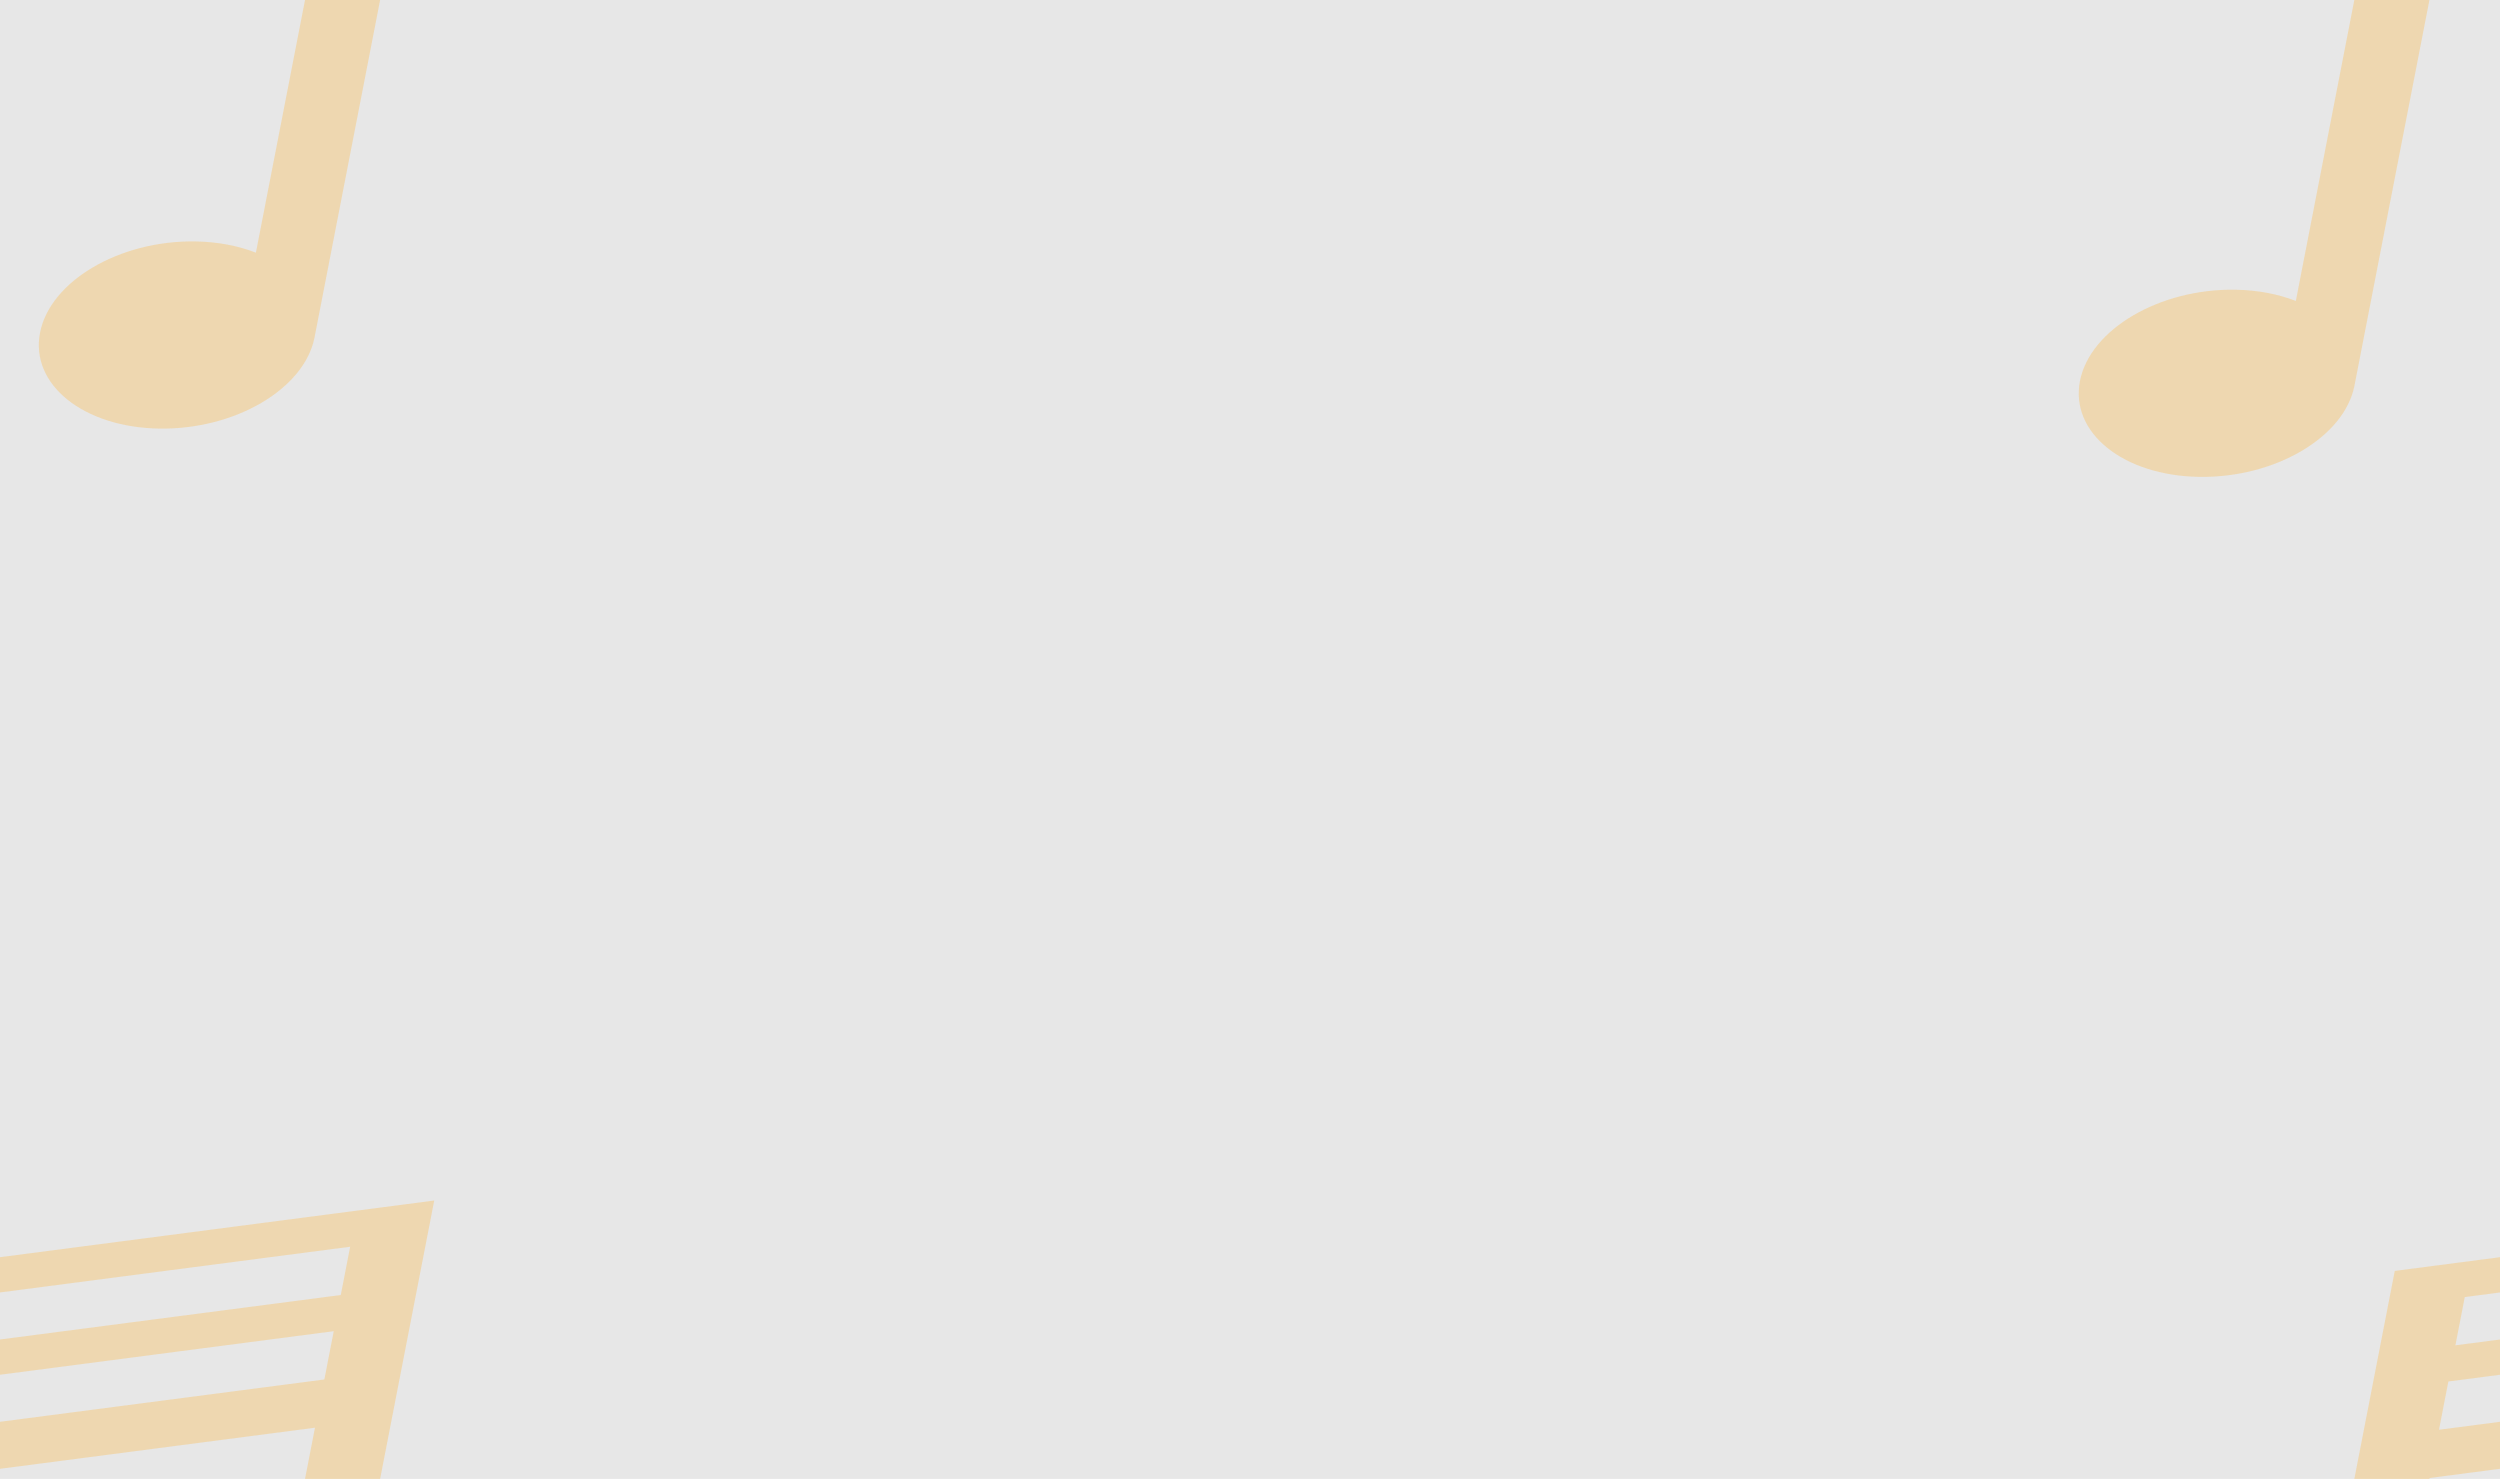 <svg version="1.1"
      xmlns="http://www.w3.org/2000/svg"
      xmlns:xlink="http://www.w3.org/1999/xlink"  id="snapshot-73377" width="169.04" height="100" viewBox="0 0 169.04 100"><desc>This image was made on Patterninja.com</desc><defs>
<!-- image 40926 -->
<g id="transformed-40926" data-image="40926" transform="translate(-24.098, -24.182) rotate(11, 24.098, 30.122)"><g><svg version="1.1" width="48.195px" height="60.244px" viewBox="0 0 48.195 60.244"><g id="original-40926"><svg xmlns="http://www.w3.org/2000/svg" viewBox="0 0 58 72" xmlns:xlink="http://www.w3.org/1999/xlink" version="1.1" preserveAspectRatio="xMidYMid meet">
  <path fill-rule="evenodd" d="M58 12.5v38.541c0 4.285-4.925 8.63-11 9.707s-11-1.524-11-5.809 4.925-8.63 11-9.707c1.8-.319 3.5-.315 5-.04V20L22 30v32.041c0 4.285-4.925 8.63-11 9.707S0 70.224 0 65.939s4.925-8.63 11-9.707c1.8-.319 3.5-.315 5-.04V14L58 0v12.5zM22 15L52 5v4L22 19v-4zm0 7l30-10v4L22 26v-4z" fill="rgba(251, 187, 75, 0.35)" stroke="none"/>
</svg>
</g></svg></g></g>
<!-- /image 40926 -->
</defs><rect x="0" y="0" width="169.04" height="100" fill="rgba(231, 231, 231, 1)"></rect><use xlink:href="#transformed-40926" transform="translate(-169.04, -100)"></use><use xlink:href="#transformed-40926" transform="translate(0, -100)"></use><use xlink:href="#transformed-40926" transform="translate(169.04, -100)"></use><use xlink:href="#transformed-40926" transform="translate(-169.04, 0)"></use><use xlink:href="#transformed-40926" transform="translate(0, 0)"></use><use xlink:href="#transformed-40926" transform="translate(169.04, 0)"></use><use xlink:href="#transformed-40926" transform="translate(-169.04, 100)"></use><use xlink:href="#transformed-40926" transform="translate(0, 100)"></use><use xlink:href="#transformed-40926" transform="translate(169.04, 100)"></use></svg>